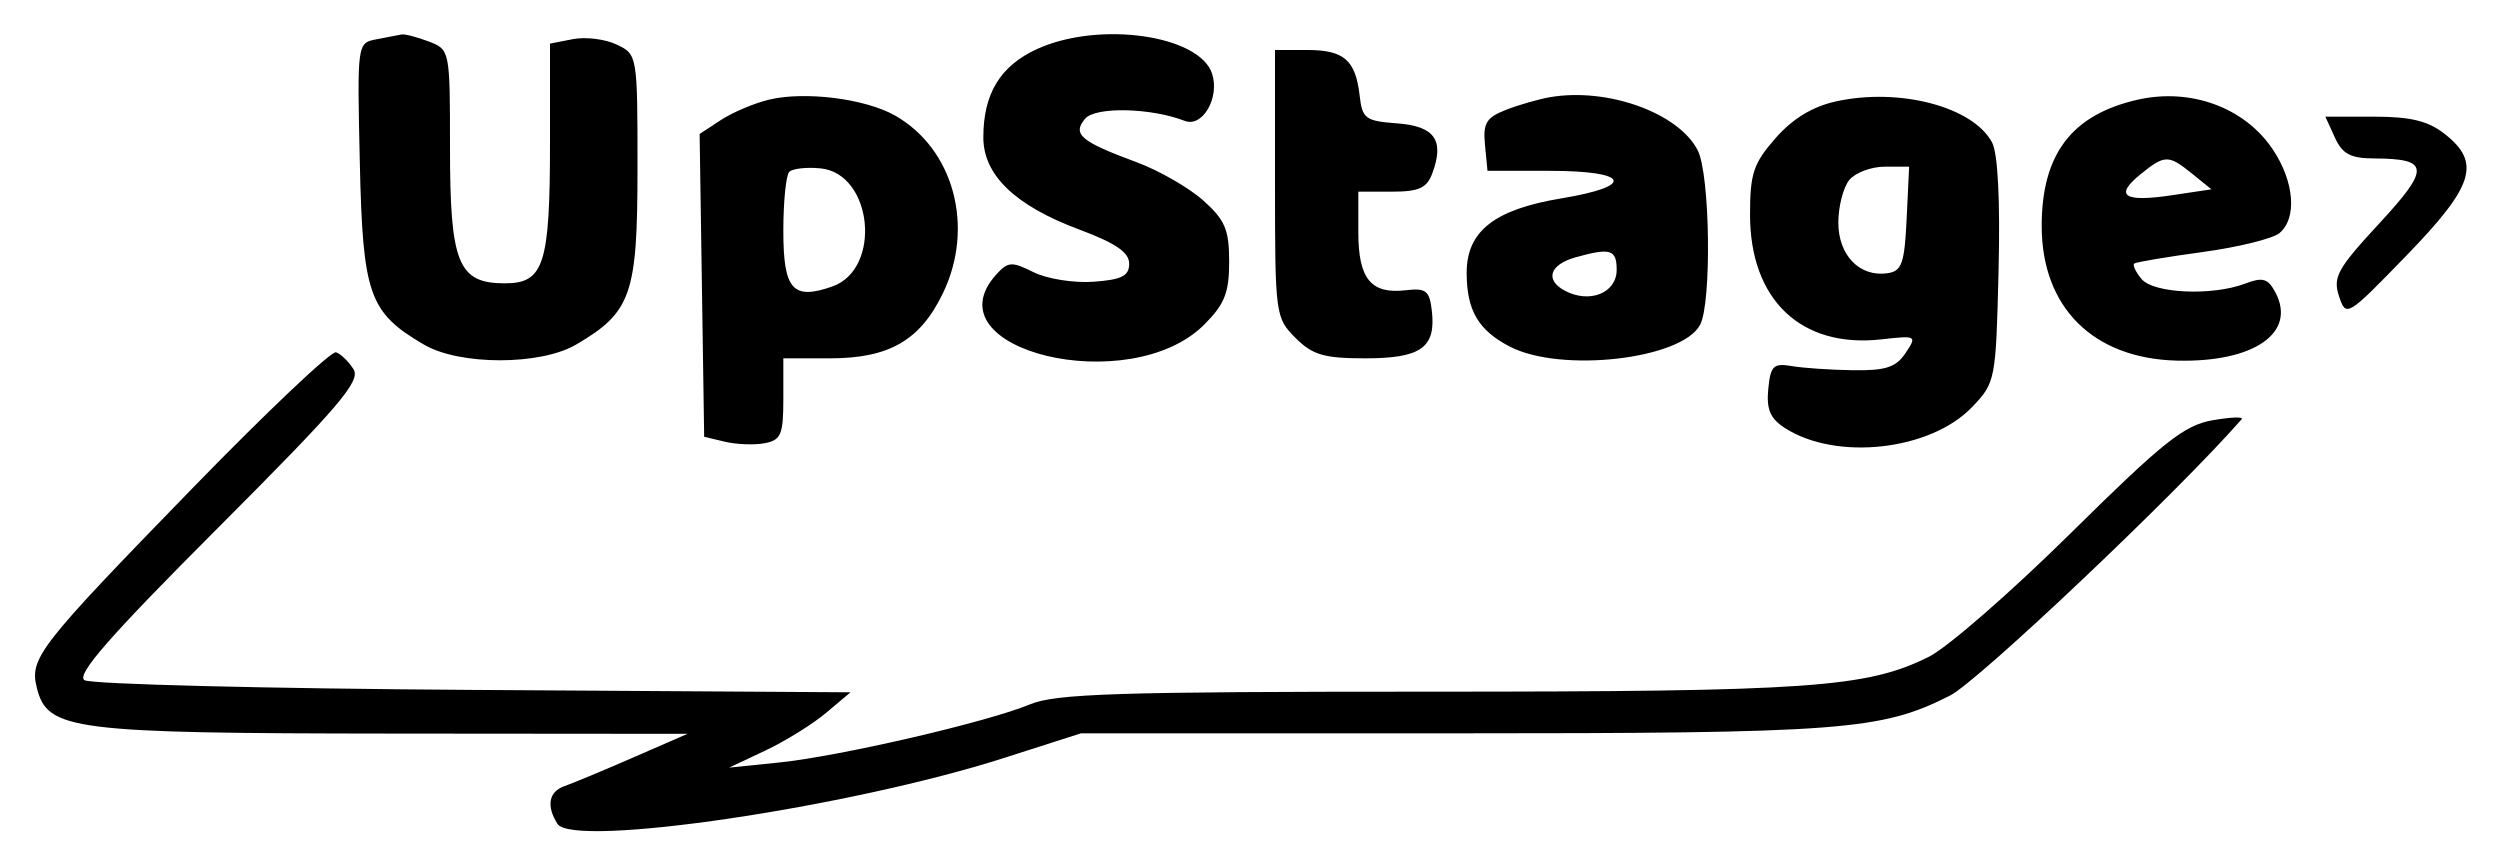 <svg xmlns="http://www.w3.org/2000/svg" width="300" height="104" viewBox="0 0 300 104" version="1.1">
	<path d="M 45.178 4.715 C 42.858 5.158, 42.855 5.175, 43.178 19.510 C 43.534 35.385, 44.275 37.489, 50.868 41.350 C 55.158 43.862, 64.842 43.862, 69.132 41.350 C 75.768 37.464, 76.500 35.363, 76.500 20.197 C 76.500 6.607, 76.487 6.528, 74 5.346 C 72.625 4.693, 70.263 4.400, 68.750 4.696 L 66 5.233 66 17.051 C 66 31.750, 65.281 34, 60.581 34 C 54.971 34, 54 31.603, 54 17.753 C 54 6.004, 53.988 5.946, 51.435 4.975 C 50.024 4.439, 48.562 4.061, 48.185 4.136 C 47.808 4.211, 46.455 4.472, 45.178 4.715 M 124.480 5.870 C 120.040 7.887, 118 11.229, 118 16.484 C 118 21.008, 121.812 24.672, 129.506 27.542 C 133.882 29.175, 135.500 30.281, 135.500 31.640 C 135.500 33.115, 134.616 33.564, 131.221 33.809 C 128.857 33.980, 125.639 33.468, 124.030 32.665 C 121.411 31.358, 120.961 31.386, 119.559 32.935 C 111.333 42.024, 135.575 47.880, 144.500 38.960 C 146.957 36.504, 147.500 35.136, 147.500 31.399 C 147.500 27.554, 147.010 26.398, 144.384 24.052 C 142.670 22.521, 139.070 20.455, 136.384 19.462 C 129.679 16.982, 128.656 16.120, 130.204 14.254 C 131.425 12.782, 138.088 12.923, 142.173 14.507 C 144.291 15.327, 146.374 11.754, 145.459 8.871 C 143.980 4.212, 131.925 2.488, 124.480 5.870 M 153 22.045 C 153 37.748, 153.052 38.143, 155.455 40.545 C 157.508 42.599, 158.877 43, 163.832 43 C 170.522 43, 172.327 41.715, 171.822 37.310 C 171.543 34.879, 171.122 34.544, 168.697 34.829 C 164.516 35.318, 163 33.468, 163 27.878 L 163 23 167.032 23 C 170.280 23, 171.224 22.570, 171.883 20.787 C 173.352 16.817, 172.159 15.132, 167.647 14.802 C 163.863 14.526, 163.470 14.238, 163.162 11.500 C 162.678 7.217, 161.288 6, 156.878 6 L 153 6 153 22.045 M 92.275 11.960 C 90.501 12.387, 87.904 13.488, 86.503 14.406 L 83.955 16.075 84.228 34.243 L 84.500 52.411 87 53.010 C 88.375 53.339, 90.513 53.419, 91.750 53.188 C 93.719 52.819, 94 52.156, 94 47.883 L 94 43 99.596 43 C 106.687 43, 110.405 40.861, 113.142 35.206 C 116.991 27.256, 114.462 17.864, 107.395 13.859 C 103.821 11.833, 96.577 10.924, 92.275 11.960 M 186 11.662 C 184.625 11.899, 182.239 12.587, 180.697 13.190 C 178.346 14.110, 177.943 14.787, 178.197 17.393 L 178.500 20.500 185.907 20.500 C 195.518 20.500, 196.340 22.317, 187.398 23.798 C 179.319 25.137, 176 27.741, 176 32.740 C 176 37.242, 177.404 39.641, 181.185 41.596 C 187.332 44.775, 201.795 43.120, 204.008 38.986 C 205.416 36.355, 205.214 20.981, 203.733 18.055 C 201.456 13.555, 192.902 10.472, 186 11.662 M 220.313 12.169 C 217.494 12.791, 215.125 14.233, 213.063 16.581 C 210.408 19.604, 210 20.832, 210.004 25.785 C 210.010 35.993, 216.144 41.807, 225.764 40.723 C 229.992 40.247, 230.056 40.283, 228.663 42.368 C 227.521 44.078, 226.276 44.486, 222.370 44.428 C 219.691 44.389, 216.375 44.164, 215 43.928 C 212.812 43.553, 212.461 43.898, 212.191 46.688 C 211.955 49.125, 212.427 50.228, 214.191 51.364 C 220.345 55.330, 231.638 54.072, 236.631 48.866 C 239.455 45.921, 239.505 45.667, 239.826 32.514 C 240.033 24.044, 239.747 18.396, 239.046 17.087 C 236.756 12.807, 227.927 10.489, 220.313 12.169 M 256.500 11.968 C 248.599 13.771, 245.009 18.497, 245.004 27.102 C 244.997 36.895, 251.182 43.041, 261.280 43.277 C 270.511 43.493, 275.632 39.918, 273.037 35.069 C 272.148 33.408, 271.526 33.230, 269.417 34.032 C 265.467 35.533, 258.426 35.219, 256.980 33.476 C 256.284 32.638, 255.892 31.806, 256.107 31.628 C 256.323 31.451, 260.002 30.830, 264.282 30.249 C 268.562 29.668, 272.724 28.644, 273.532 27.974 C 275.683 26.188, 275.325 21.778, 272.713 17.898 C 269.340 12.887, 262.860 10.517, 256.500 11.968 M 280.182 16.500 C 281.087 18.485, 282.060 19.003, 284.911 19.015 C 291.568 19.044, 291.652 20.182, 285.489 26.838 C 280.497 32.231, 279.923 33.269, 280.681 35.543 C 281.532 38.095, 281.623 38.040, 288.771 30.669 C 296.886 22.299, 297.758 19.528, 293.365 16.073 C 291.382 14.513, 289.284 14, 284.887 14 L 279.043 14 280.182 16.500 M 256.861 20.914 C 253.676 23.496, 254.858 24.294, 260.593 23.434 L 265.369 22.718 263.074 20.859 C 260.216 18.544, 259.779 18.548, 256.861 20.914 M 94.714 20.619 C 94.321 21.012, 94 24.197, 94 27.698 C 94 34.761, 95.125 36.042, 99.867 34.382 C 105.866 32.281, 104.726 20.818, 98.457 20.203 C 96.791 20.039, 95.107 20.227, 94.714 20.619 M 221.922 21.593 C 221.195 22.470, 220.600 24.773, 220.600 26.711 C 220.600 30.634, 223.153 33.267, 226.493 32.788 C 228.219 32.540, 228.542 31.626, 228.798 26.250 L 229.095 20 226.170 20 C 224.561 20, 222.650 20.717, 221.922 21.593 M 189.074 30.877 C 185.953 31.750, 185.358 33.586, 187.778 34.881 C 190.743 36.468, 194 35.161, 194 32.383 C 194 29.933, 193.262 29.707, 189.074 30.877 M 23.078 58.604 C 4.568 77.639, 3.526 78.977, 4.425 82.559 C 5.698 87.628, 8.584 87.997, 47.218 88.030 L 82.500 88.060 76 90.892 C 72.425 92.450, 68.713 93.997, 67.750 94.331 C 65.852 94.988, 65.528 96.707, 66.896 98.865 C 68.752 101.795, 101.933 96.897, 120.483 90.955 L 129.707 88 174.304 88 C 221.140 88, 225.754 87.650, 234 83.470 C 237.404 81.745, 261.403 59.005, 269 50.307 C 269.275 49.992, 267.700 50.049, 265.500 50.433 C 262.093 51.027, 259.574 53.033, 248.500 63.969 C 241.350 71.031, 233.686 77.711, 231.468 78.813 C 223.998 82.528, 217.224 83, 171.438 83 C 134.066 83, 126.680 83.236, 123.589 84.527 C 118.545 86.635, 100.765 90.755, 93.500 91.499 L 87.500 92.114 91.852 90.061 C 94.245 88.931, 97.521 86.898, 99.132 85.542 L 102.062 83.077 56.781 82.789 C 31.876 82.630, 10.887 82.105, 10.138 81.622 C 9.122 80.967, 13.180 76.336, 26.131 63.369 C 40.708 48.774, 43.315 45.723, 42.421 44.306 C 41.836 43.378, 40.892 42.464, 40.324 42.275 C 39.757 42.086, 31.996 49.434, 23.078 58.604" stroke="none" fill="black" fill-rule="evenodd"/>
</svg>